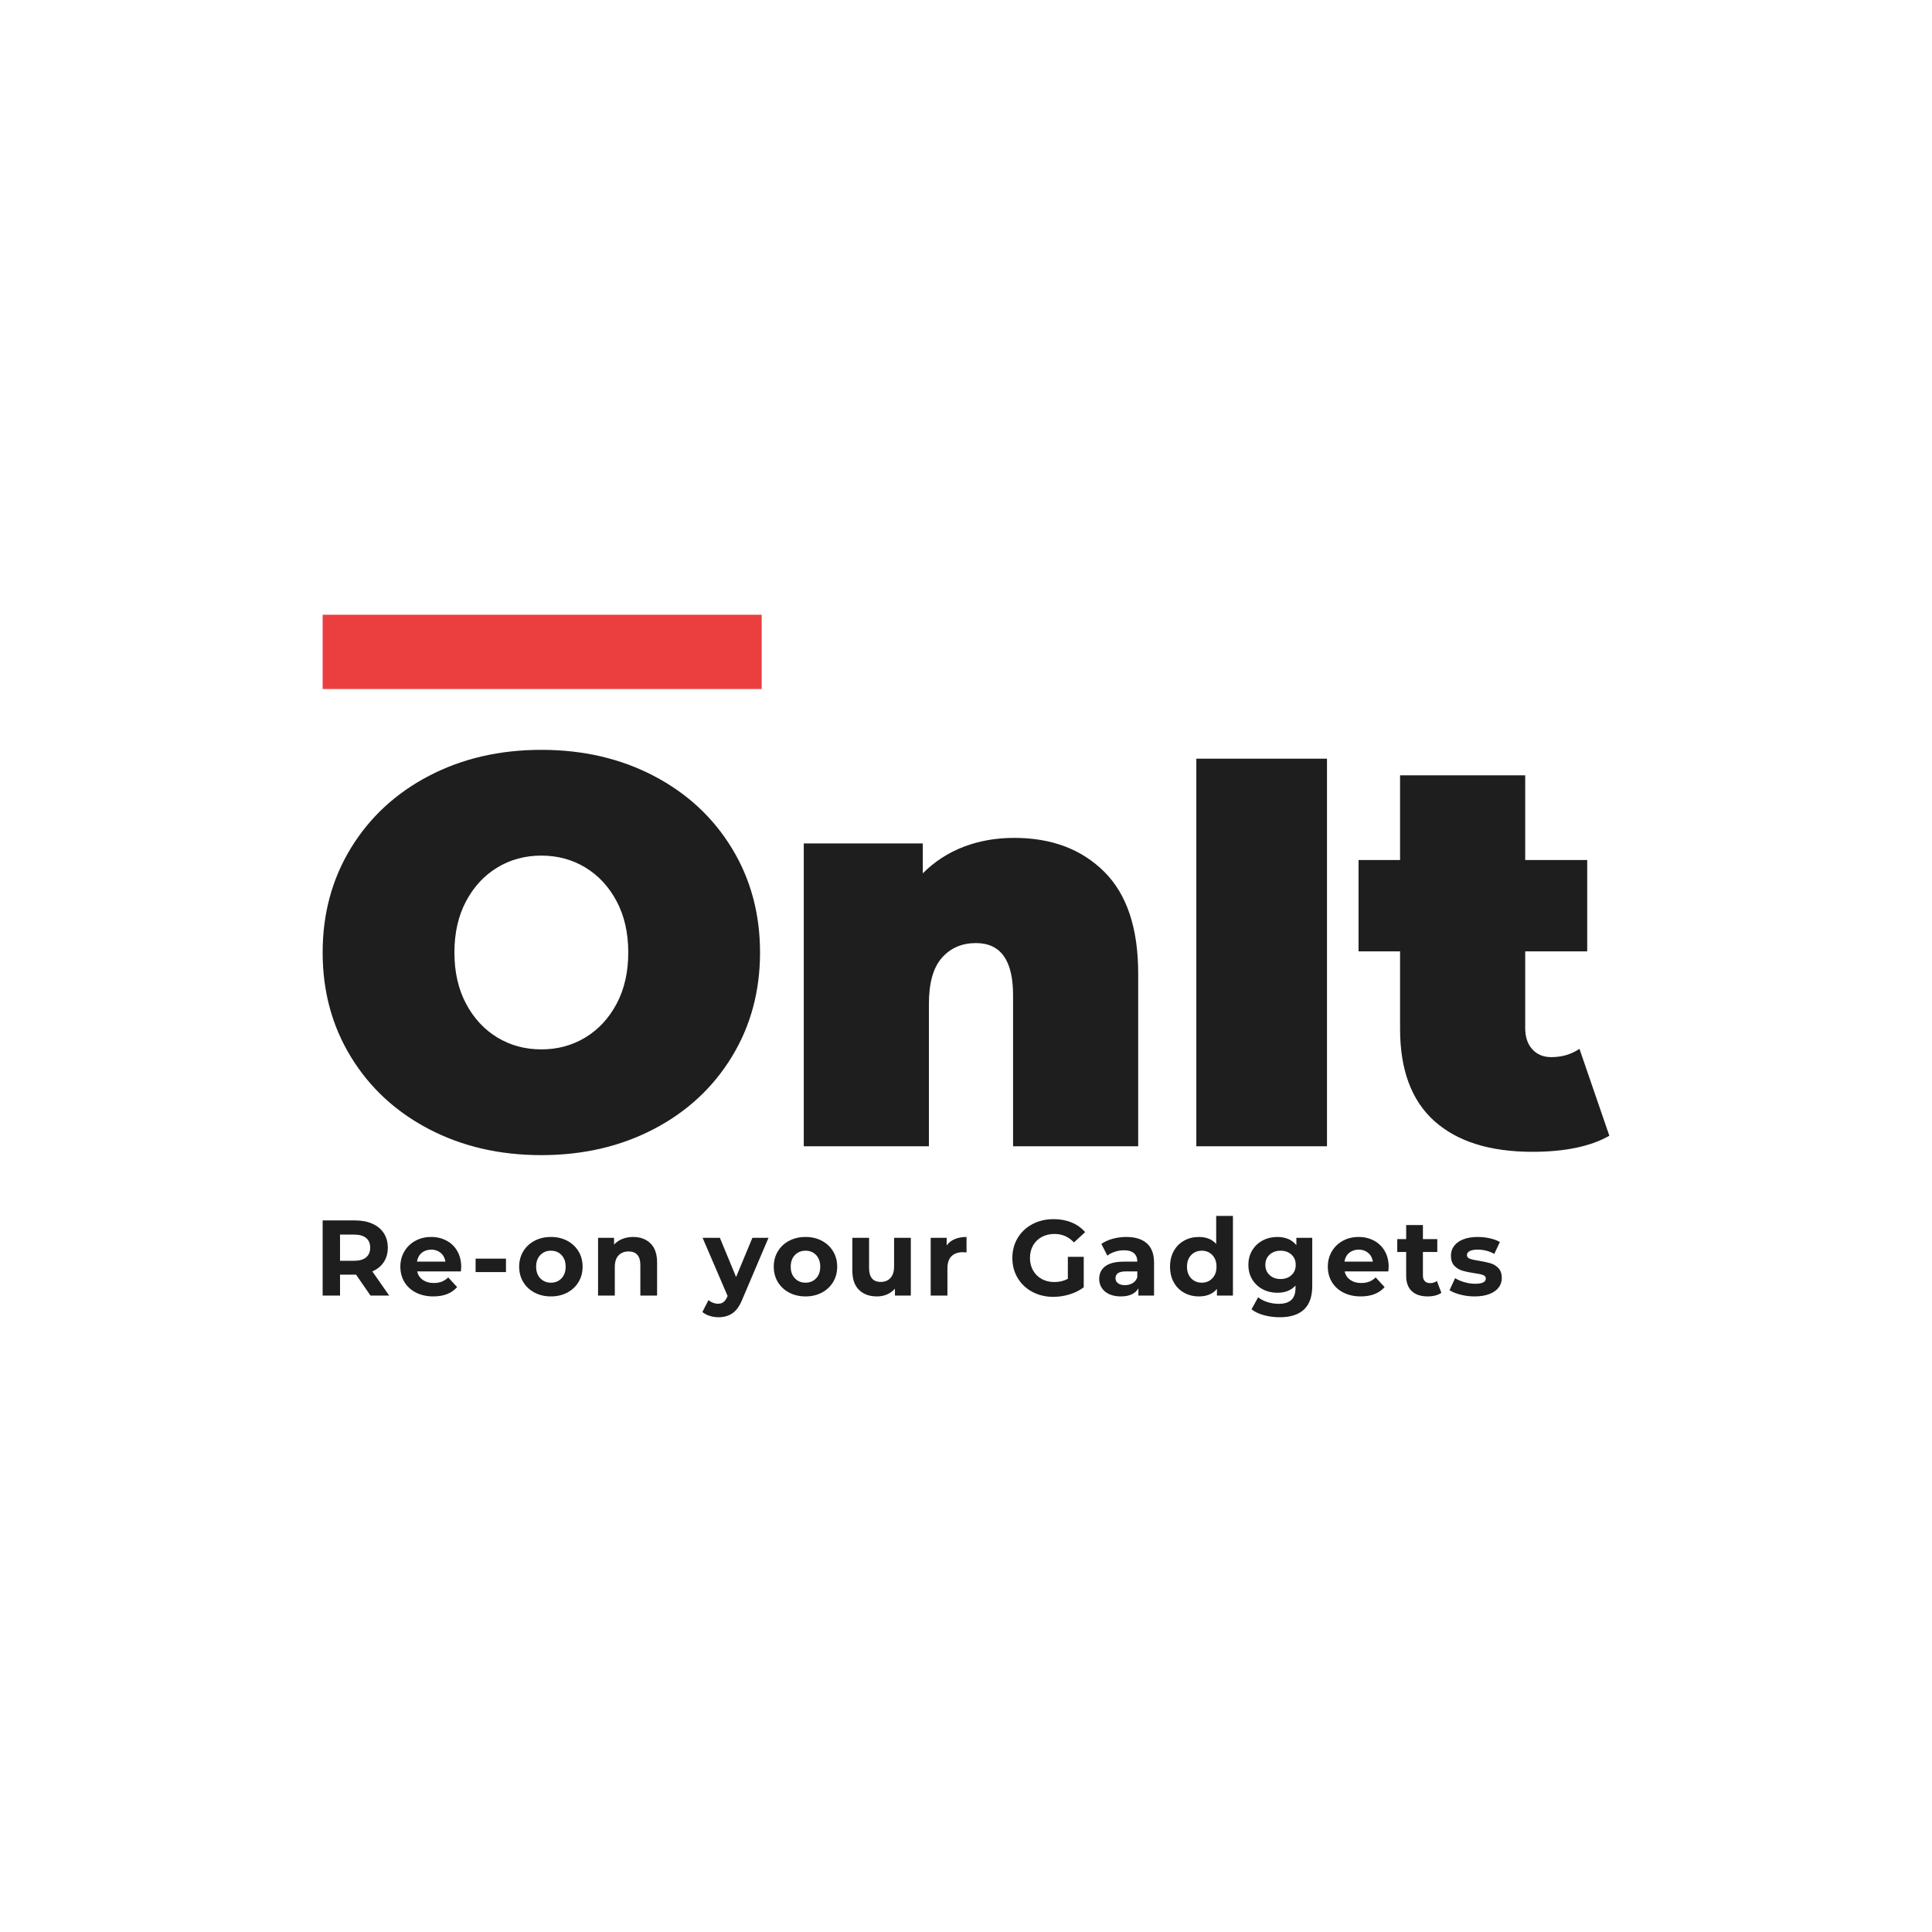 <svg version="1.1" preserveAspectRatio="none" xmlns="http://www.w3.org/2000/svg" width="500" height="500" viewBox="0 0 500 500"><rect width="100%" height="100%" fill="#FFFFFF" fill-opacity="1"/><svg viewBox="252.87 669.346 380.982 208" width="333" height="181.804" x="83.5px" y="159.098px" xmlns="http://www.w3.org/2000/svg" xmlns:xlink="http://www.w3.org/1999/xlink" preserveAspectRatio="none"><defs></defs><style>.companyName {fill:#1e1e1e;fill-opacity:1;}.icon1 {fill:#EB3F3F;fill-opacity:1;}.icon3-str {stroke:#848383;stroke-opacity:1;}.shapeStroke-str {stroke:#1e1e1e;stroke-opacity:1;}.text {fill:#1e1e1e;fill-opacity:1;}</style><g opacity="1" transform="rotate(0 252.87 847.346)">
<svg width="349.136" height="30" x="252.87" y="847.346" version="1.1" preserveAspectRatio="none" viewBox="3.32 -29.68 439.44 37.76">
  <g transform="matrix(1 0 0 1 0 0)" class="text"><path id="id-6izo4zJp18" d="M28.12 0L21.16 0L15.76-7.80L15.44-7.80L9.80-7.80L9.80 0L3.32 0L3.32-28L15.44-28Q19.16-28 21.90-26.76Q24.64-25.52 26.12-23.24Q27.60-20.96 27.60-17.84L27.60-17.84Q27.60-14.72 26.10-12.46Q24.60-10.20 21.84-9L21.84-9L28.12 0ZM21.04-17.84Q21.04-20.20 19.52-21.46Q18-22.72 15.08-22.72L15.08-22.72L9.80-22.72L9.80-12.96L15.08-12.96Q18-12.96 19.52-14.24Q21.04-15.52 21.04-17.84L21.04-17.84Z M54.96-10.68Q54.96-10.56 54.84-9L54.84-9L38.56-9Q39-7 40.64-5.84Q42.28-4.68 44.72-4.68L44.72-4.68Q46.40-4.68 47.70-5.18Q49-5.68 50.12-6.76L50.12-6.76L53.44-3.16Q50.40 0.32 44.56 0.32L44.56 0.32Q40.92 0.32 38.12-1.10Q35.32-2.52 33.80-5.04Q32.28-7.56 32.28-10.76L32.28-10.76Q32.28-13.92 33.78-16.46Q35.28-19 37.90-20.42Q40.52-21.84 43.76-21.84L43.76-21.84Q46.92-21.84 49.48-20.48Q52.04-19.12 53.50-16.58Q54.96-14.04 54.96-10.68L54.96-10.68ZM43.80-17.12Q41.68-17.12 40.24-15.92Q38.80-14.72 38.48-12.64L38.48-12.64L49.08-12.64Q48.76-14.68 47.32-15.90Q45.88-17.12 43.80-17.12L43.80-17.12Z M60.32-8.76L60.32-13.76L71.64-13.76L71.64-8.76L60.32-8.76Z M88.40 0.32Q85 0.32 82.30-1.10Q79.60-2.52 78.08-5.04Q76.56-7.56 76.56-10.76L76.56-10.76Q76.56-13.96 78.08-16.48Q79.60-19 82.30-20.42Q85-21.84 88.40-21.84L88.40-21.84Q91.80-21.84 94.48-20.42Q97.16-19 98.68-16.48Q100.20-13.96 100.20-10.76L100.20-10.76Q100.20-7.56 98.68-5.04Q97.16-2.52 94.48-1.10Q91.80 0.32 88.40 0.32L88.40 0.32ZM88.40-4.80Q90.80-4.80 92.34-6.42Q93.88-8.04 93.88-10.76L93.88-10.76Q93.88-13.48 92.34-15.10Q90.80-16.72 88.40-16.72L88.40-16.72Q86-16.72 84.44-15.10Q82.88-13.48 82.88-10.76L82.88-10.76Q82.88-8.04 84.44-6.42Q86-4.80 88.40-4.80L88.40-4.80Z M119.04-21.84Q123.04-21.84 125.50-19.44Q127.96-17.04 127.96-12.32L127.96-12.32L127.96 0L121.72 0L121.72-11.36Q121.72-13.92 120.60-15.18Q119.48-16.44 117.36-16.44L117.36-16.44Q115-16.44 113.60-14.98Q112.20-13.52 112.20-10.64L112.20-10.64L112.20 0L105.96 0L105.96-21.52L111.92-21.52L111.92-19Q113.16-20.36 115-21.10Q116.84-21.84 119.04-21.84L119.04-21.84Z M163.48-21.52L169.48-21.52L159.76 1.32Q158.28 5.04 156.10 6.56Q153.92 8.08 150.84 8.08L150.84 8.08Q149.16 8.08 147.52 7.56Q145.88 7.04 144.84 6.12L144.84 6.12L147.12 1.68Q147.84 2.32 148.78 2.68Q149.72 3.04 150.64 3.04L150.64 3.04Q151.92 3.04 152.72 2.42Q153.52 1.80 154.16 0.36L154.16 0.36L154.24 0.16L144.92-21.52L151.36-21.52L157.40-6.92L163.48-21.52Z M183.28 0.32Q179.88 0.32 177.18-1.10Q174.48-2.52 172.96-5.04Q171.44-7.56 171.44-10.76L171.44-10.76Q171.44-13.96 172.96-16.48Q174.48-19 177.18-20.42Q179.88-21.84 183.28-21.84L183.28-21.84Q186.68-21.84 189.36-20.42Q192.04-19 193.56-16.48Q195.08-13.96 195.08-10.76L195.08-10.76Q195.08-7.56 193.56-5.04Q192.04-2.52 189.36-1.10Q186.68 0.32 183.28 0.32L183.28 0.32ZM183.28-4.80Q185.68-4.80 187.22-6.42Q188.76-8.04 188.76-10.76L188.76-10.76Q188.76-13.48 187.22-15.10Q185.68-16.72 183.28-16.72L183.28-16.72Q180.88-16.72 179.32-15.10Q177.76-13.48 177.76-10.76L177.76-10.76Q177.76-8.04 179.32-6.42Q180.88-4.80 183.28-4.80L183.28-4.80Z M216.28-21.52L222.52-21.52L222.52 0L216.60 0L216.60-2.56Q215.36-1.16 213.64-0.42Q211.92 0.32 209.92 0.32L209.92 0.32Q205.68 0.32 203.20-2.12Q200.72-4.56 200.72-9.36L200.72-9.36L200.72-21.52L206.96-21.52L206.96-10.28Q206.96-5.08 211.32-5.08L211.32-5.08Q213.56-5.08 214.92-6.54Q216.28-8 216.28-10.88L216.28-10.88L216.28-21.52Z M235.88-18.68Q237.00-20.24 238.90-21.04Q240.80-21.84 243.28-21.84L243.28-21.84L243.28-16.08Q242.24-16.16 241.88-16.16L241.88-16.16Q239.20-16.16 237.68-14.66Q236.16-13.16 236.16-10.16L236.16-10.16L236.16 0L229.92 0L229.92-21.52L235.88-21.52L235.88-18.68Z M281.04-6.24L281.04-14.44L286.96-14.44L286.96-3.08Q284.68-1.36 281.68-0.44Q278.68 0.48 275.64 0.48L275.64 0.48Q271.28 0.48 267.80-1.38Q264.32-3.24 262.34-6.54Q260.36-9.84 260.36-14L260.36-14Q260.36-18.16 262.34-21.46Q264.32-24.76 267.84-26.62Q271.36-28.48 275.76-28.48L275.76-28.48Q279.44-28.48 282.44-27.24Q285.44-26 287.48-23.64L287.48-23.64L283.32-19.80Q280.32-22.96 276.08-22.96L276.08-22.96Q273.40-22.96 271.32-21.84Q269.24-20.72 268.08-18.68Q266.92-16.64 266.92-14L266.92-14Q266.92-11.40 268.08-9.36Q269.24-7.32 271.30-6.18Q273.36-5.04 276.00-5.04L276.00-5.04Q278.80-5.04 281.04-6.24L281.04-6.24Z M302.80-21.84Q307.80-21.84 310.48-19.46Q313.16-17.08 313.16-12.28L313.16-12.28L313.16 0L307.32 0L307.32-2.68Q305.56 0.32 300.76 0.32L300.76 0.32Q298.28 0.32 296.46-0.52Q294.64-1.36 293.68-2.84Q292.72-4.32 292.72-6.20L292.72-6.20Q292.72-9.20 294.98-10.92Q297.24-12.64 301.96-12.64L301.96-12.64L306.92-12.64Q306.92-14.68 305.68-15.78Q304.44-16.88 301.96-16.88L301.96-16.88Q300.24-16.88 298.58-16.34Q296.92-15.80 295.76-14.88L295.76-14.88L293.52-19.24Q295.28-20.48 297.74-21.16Q300.20-21.84 302.80-21.84L302.80-21.84ZM302.32-3.88Q303.92-3.88 305.16-4.62Q306.40-5.36 306.92-6.80L306.92-6.80L306.92-9L302.64-9Q298.80-9 298.80-6.48L298.80-6.48Q298.80-5.28 299.74-4.58Q300.68-3.88 302.32-3.88L302.32-3.88Z M336.32-29.68L342.56-29.68L342.56 0L336.60 0L336.60-2.48Q334.28 0.32 329.88 0.32L329.88 0.32Q326.84 0.32 324.38-1.04Q321.92-2.40 320.52-4.92Q319.12-7.44 319.12-10.76L319.12-10.76Q319.12-14.08 320.52-16.60Q321.92-19.12 324.38-20.48Q326.84-21.84 329.88-21.84L329.88-21.84Q334-21.84 336.32-19.24L336.32-19.24L336.32-29.68ZM330.96-4.80Q333.32-4.80 334.88-6.42Q336.44-8.04 336.44-10.76L336.44-10.76Q336.44-13.48 334.88-15.10Q333.32-16.72 330.96-16.72L330.96-16.72Q328.56-16.72 327-15.10Q325.44-13.48 325.44-10.76L325.44-10.76Q325.44-8.04 327-6.42Q328.56-4.80 330.96-4.80L330.96-4.80Z M366.20-21.52L372.12-21.52L372.12-3.60Q372.12 2.32 369.04 5.20Q365.96 8.08 360.04 8.08L360.04 8.08Q356.92 8.08 354.12 7.32Q351.32 6.56 349.48 5.12L349.48 5.12L351.96 0.64Q353.32 1.76 355.40 2.42Q357.48 3.08 359.56 3.08L359.56 3.08Q362.80 3.08 364.34 1.62Q365.88 0.16 365.88-2.80L365.88-2.80L365.88-3.72Q363.44-1.04 359.08-1.04L359.08-1.04Q356.12-1.04 353.66-2.34Q351.20-3.64 349.76-6Q348.32-8.36 348.32-11.44L348.32-11.44Q348.32-14.52 349.76-16.88Q351.20-19.24 353.66-20.54Q356.12-21.84 359.08-21.84L359.08-21.84Q363.76-21.84 366.20-18.76L366.20-18.76L366.20-21.52ZM360.32-6.16Q362.80-6.16 364.38-7.62Q365.96-9.08 365.96-11.44L365.96-11.44Q365.96-13.80 364.38-15.26Q362.80-16.72 360.32-16.72L360.32-16.72Q357.84-16.72 356.24-15.26Q354.64-13.80 354.64-11.44L354.64-11.44Q354.64-9.08 356.24-7.62Q357.84-6.16 360.32-6.16L360.32-6.16Z M400.60-10.68Q400.60-10.56 400.48-9L400.48-9L384.20-9Q384.64-7 386.28-5.84Q387.92-4.68 390.36-4.68L390.36-4.68Q392.04-4.68 393.34-5.18Q394.64-5.68 395.76-6.76L395.76-6.76L399.08-3.16Q396.04 0.32 390.20 0.32L390.20 0.32Q386.56 0.32 383.76-1.10Q380.96-2.52 379.44-5.04Q377.92-7.56 377.92-10.76L377.92-10.76Q377.92-13.92 379.42-16.46Q380.92-19 383.54-20.42Q386.16-21.84 389.40-21.84L389.40-21.84Q392.56-21.84 395.12-20.48Q397.68-19.12 399.14-16.58Q400.60-14.04 400.60-10.68L400.60-10.68ZM389.44-17.12Q387.32-17.12 385.88-15.92Q384.44-14.72 384.12-12.64L384.12-12.64L394.72-12.64Q394.40-14.68 392.96-15.90Q391.52-17.12 389.44-17.12L389.44-17.12Z M418.56-5.44L420.24-1.04Q419.32-0.36 417.98-0.02Q416.64 0.32 415.16 0.32L415.16 0.32Q411.32 0.32 409.22-1.64Q407.12-3.60 407.12-7.40L407.12-7.40L407.12-16.24L403.80-16.24L403.80-21.04L407.12-21.04L407.12-26.28L413.36-26.28L413.36-21.04L418.72-21.04L418.72-16.24L413.36-16.24L413.36-7.48Q413.36-6.12 414.06-5.38Q414.76-4.64 416.04-4.64L416.04-4.64Q417.52-4.64 418.56-5.44L418.56-5.44Z M432.60 0.32Q429.92 0.32 427.36-0.34Q424.80-1 423.28-2L423.28-2L425.36-6.48Q426.80-5.56 428.84-4.98Q430.88-4.40 432.84-4.40L432.84-4.40Q436.80-4.40 436.80-6.36L436.80-6.36Q436.80-7.28 435.72-7.68Q434.64-8.08 432.40-8.36L432.40-8.36Q429.76-8.76 428.04-9.28Q426.32-9.80 425.06-11.12Q423.80-12.44 423.80-14.88L423.80-14.88Q423.80-16.92 424.98-18.50Q426.16-20.08 428.42-20.96Q430.68-21.84 433.76-21.84L433.76-21.84Q436.04-21.84 438.30-21.34Q440.56-20.84 442.04-19.96L442.04-19.96L439.96-15.52Q437.12-17.12 433.76-17.12L433.76-17.12Q431.76-17.12 430.76-16.56Q429.76-16 429.76-15.12L429.76-15.12Q429.76-14.12 430.84-13.72Q431.92-13.32 434.28-12.96L434.28-12.96Q436.92-12.52 438.60-12.02Q440.28-11.52 441.52-10.20Q442.76-8.88 442.76-6.52L442.76-6.52Q442.76-4.52 441.56-2.96Q440.36-1.40 438.06-0.54Q435.76 0.32 432.60 0.32L432.60 0.32Z"/></g>
</svg>
</g><g opacity="1" transform="rotate(0 252.87 709.346)">
<svg width="380.982" height="120" x="252.87" y="709.346" version="1.1" preserveAspectRatio="none" viewBox="1.16 -28.64 92.96 29.28">
  <g transform="matrix(1 0 0 1 0 0)" class="companyName"><path id="id-D6z1nYkh4" d="M16.96 0.64Q12.44 0.64 8.84-1.24Q5.24-3.12 3.20-6.46Q1.16-9.80 1.16-14L1.16-14Q1.16-18.20 3.20-21.54Q5.24-24.88 8.84-26.76Q12.44-28.64 16.96-28.64L16.96-28.64Q21.48-28.64 25.08-26.76Q28.68-24.88 30.72-21.54Q32.76-18.20 32.76-14L32.76-14Q32.76-9.80 30.72-6.46Q28.68-3.12 25.08-1.24Q21.48 0.64 16.96 0.64L16.96 0.64ZM16.96-7Q18.72-7 20.14-7.86Q21.56-8.72 22.40-10.30Q23.24-11.88 23.24-14L23.24-14Q23.24-16.12 22.40-17.70Q21.56-19.28 20.14-20.14Q18.72-21 16.96-21L16.96-21Q15.20-21 13.78-20.14Q12.36-19.28 11.52-17.70Q10.68-16.12 10.68-14L10.68-14Q10.68-11.88 11.52-10.30Q12.36-8.72 13.78-7.86Q15.20-7 16.96-7L16.96-7Z M51.12-22.28Q55.16-22.28 57.62-19.84Q60.08-17.40 60.08-12.48L60.08-12.48L60.08 0L51.04 0L51.04-10.92Q51.04-14.68 48.36-14.68L48.36-14.68Q46.84-14.68 45.90-13.62Q44.96-12.56 44.96-10.28L44.96-10.28L44.96 0L35.92 0L35.92-21.88L44.52-21.88L44.52-19.72Q45.80-21 47.48-21.64Q49.16-22.28 51.12-22.28L51.12-22.28Z M64.28 0L64.28-28L73.72-28L73.72 0L64.28 0Z M91.96-7.04L94.12-0.76Q92.08 0.40 88.56 0.40L88.56 0.40Q83.96 0.40 81.48-1.82Q79-4.04 79-8.48L79-8.48L79-14.08L76-14.08L76-20.68L79-20.68L79-26.80L88.04-26.80L88.04-20.68L92.52-20.68L92.52-14.08L88.04-14.08L88.04-8.56Q88.04-7.56 88.56-7Q89.08-6.44 89.92-6.44L89.92-6.44Q91.08-6.44 91.96-7.04L91.96-7.04Z"/></g>
</svg>
</g><g opacity="1" transform="rotate(0 252.87 669.346)">
<svg width="130" height="22" x="252.87" y="669.346" version="1.1" preserveAspectRatio="none" viewBox="0 0 130 22">
  <defs><rect x="0" y="0" width="130" height="22" rx="0%" ry="0%" id="id-bTUYkkdP1718447987684"></rect></defs><use class="icon1 shapeStroke-str" style="stroke-width:0;" xlink:href="#id-bTUYkkdP1718447987684"></use>
</svg>
</g></svg></svg>